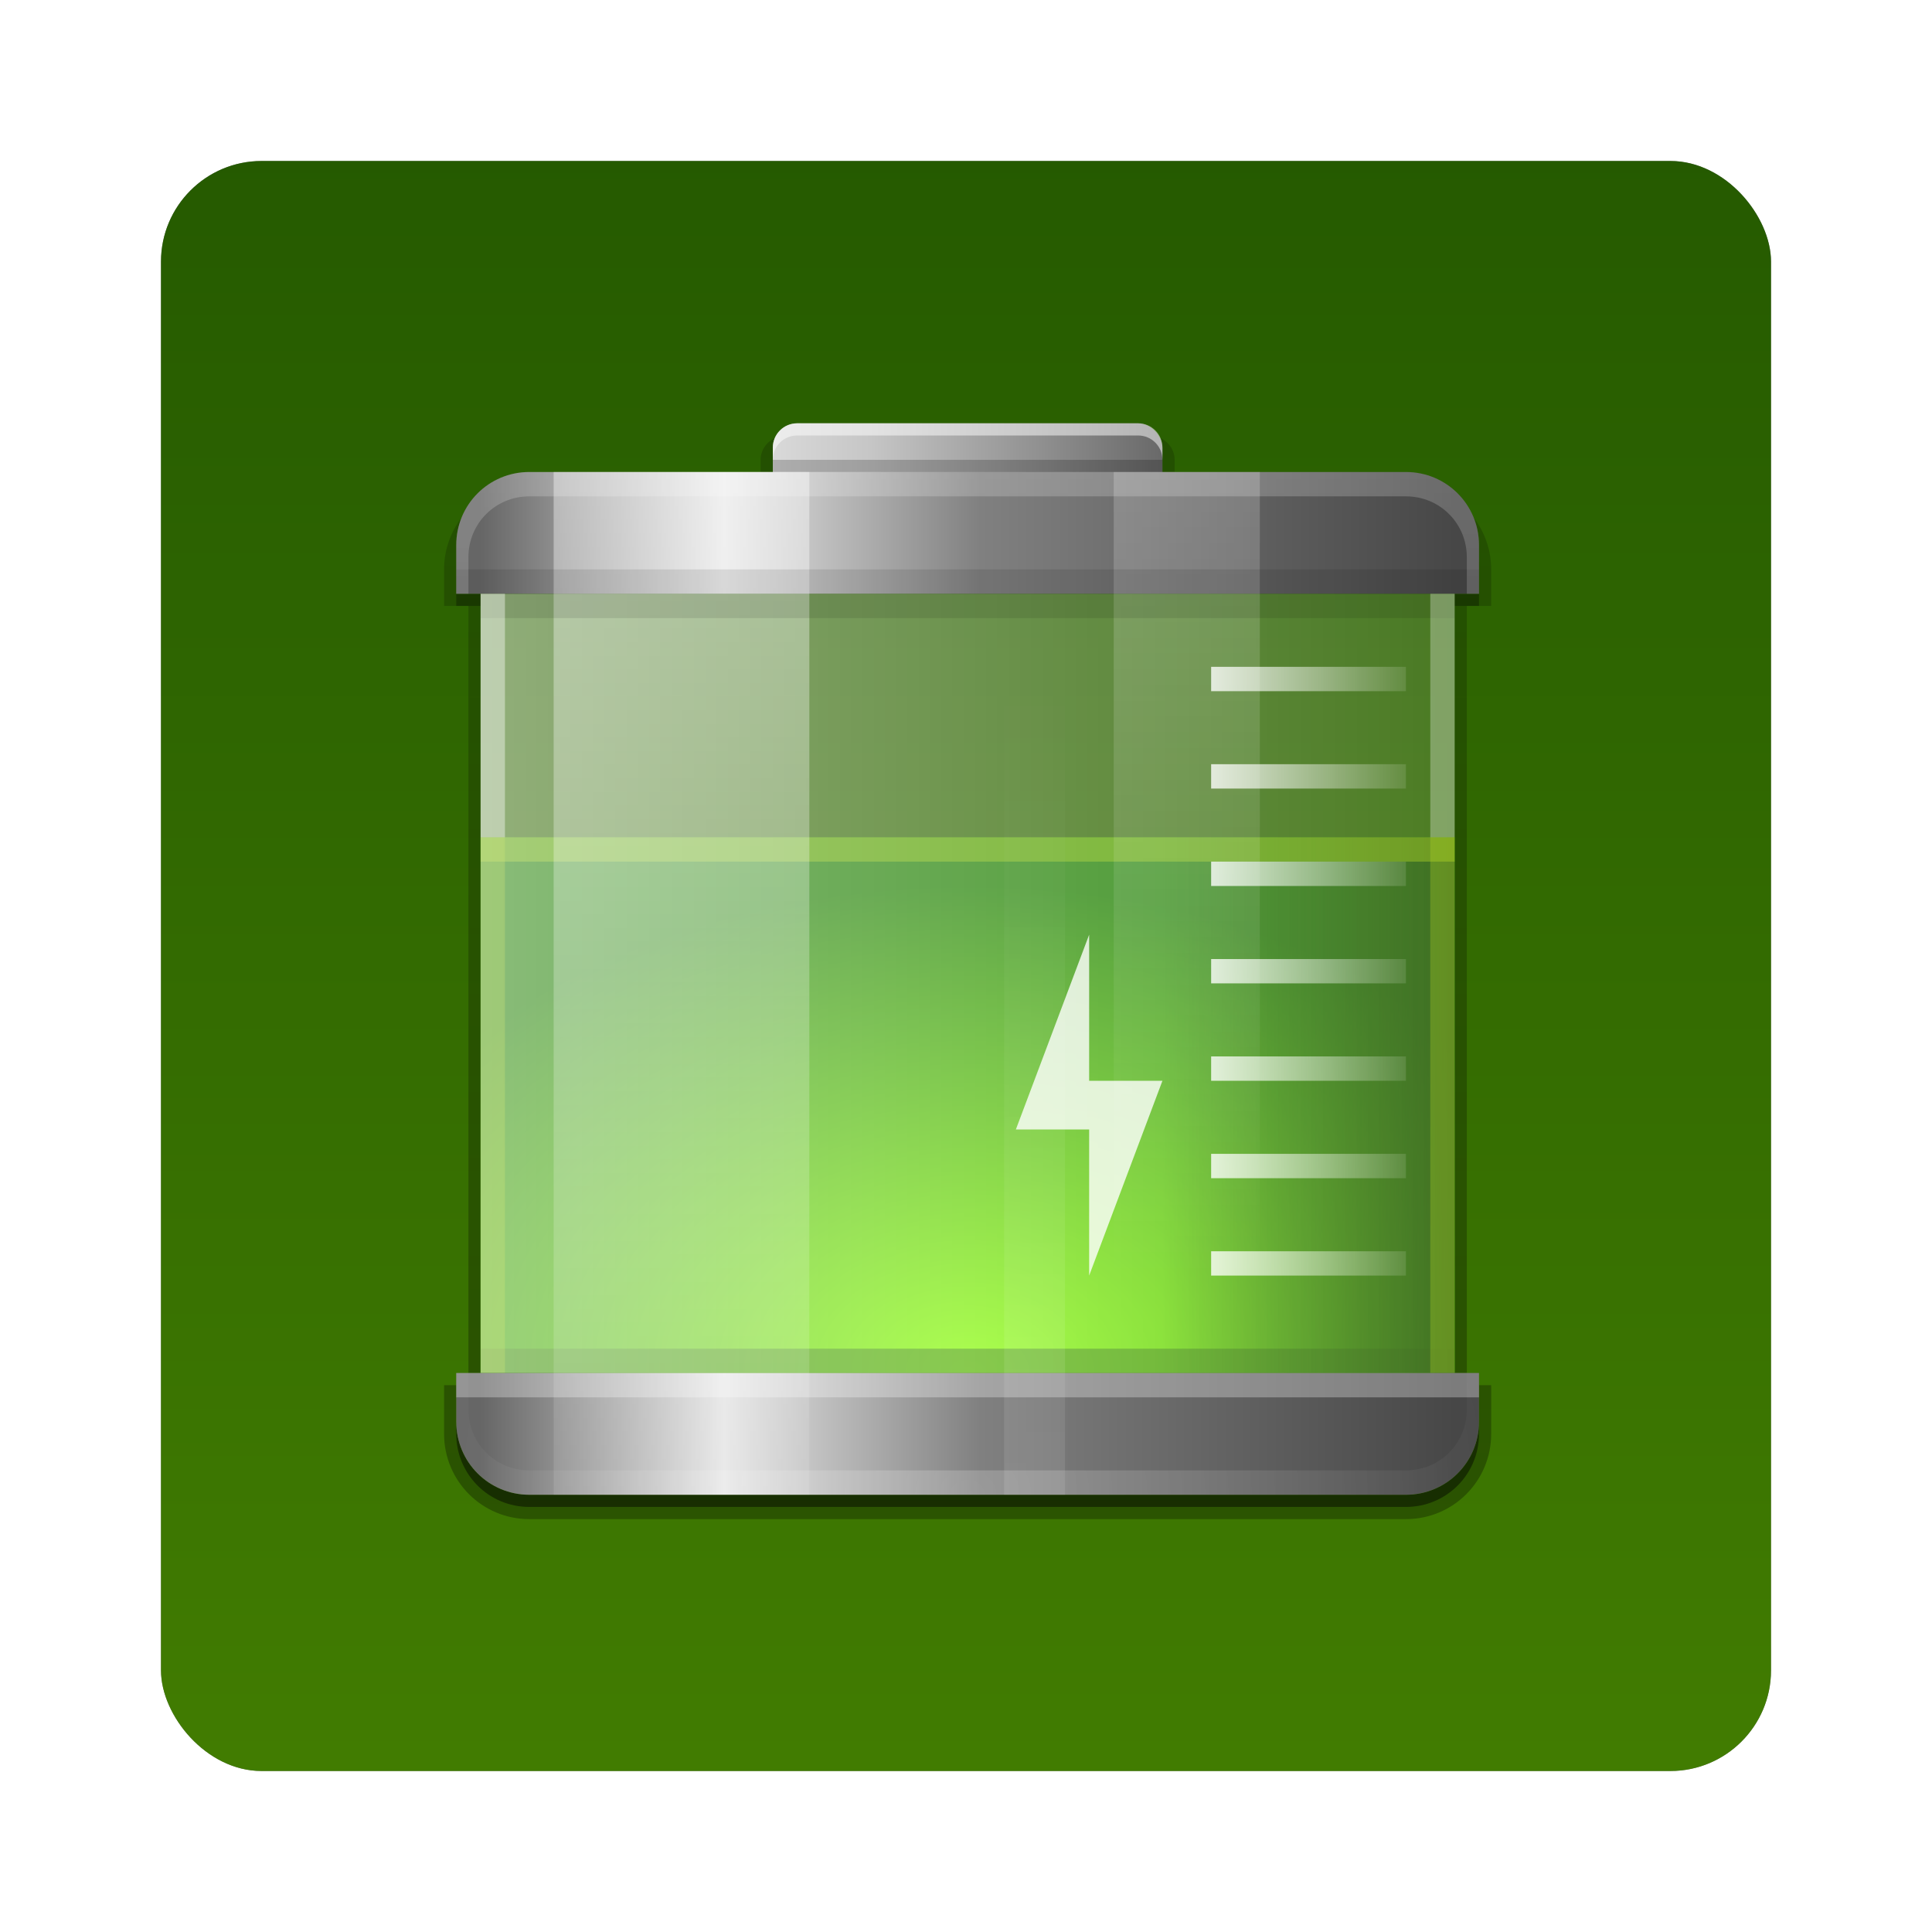 <?xml version="1.0" encoding="UTF-8" standalone="no"?>
<!-- Created with Inkscape (http://www.inkscape.org/) -->

<svg
   xmlns:dc="http://purl.org/dc/elements/1.1/"
   xmlns:cc="http://creativecommons.org/ns#"
   xmlns:rdf="http://www.w3.org/1999/02/22-rdf-syntax-ns#"
   xmlns:svg="http://www.w3.org/2000/svg"
   xmlns="http://www.w3.org/2000/svg"
   xmlns:xlink="http://www.w3.org/1999/xlink"
   xmlns:sodipodi="http://sodipodi.sourceforge.net/DTD/sodipodi-0.dtd"
   xmlns:inkscape="http://www.inkscape.org/namespaces/inkscape"
   width="96"
   height="96"
   id="svg2"
   version="1.1"
   inkscape:version="0.48.1 r9760"
   sodipodi:docname="gnome-power-manager.svg">
  <defs
     id="defs4">
    <filter
       color-interpolation-filters="sRGB"
       inkscape:collect="always"
       id="filter6279-2">
      <feGaussianBlur
         inkscape:collect="always"
         stdDeviation="0.8"
         id="feGaussianBlur6281-1" />
    </filter>
    <linearGradient
       inkscape:collect="always"
       xlink:href="#radialGradient3901"
       id="linearGradient9773"
       gradientUnits="userSpaceOnUse"
       gradientTransform="translate(0,-7.8515622e-6)"
       x1="48"
       y1="1052.362"
       x2="48"
       y2="902.362" />
    <radialGradient
       id="radialGradient3901"
       gradientUnits="userSpaceOnUse"
       cy="90.2"
       cx="48"
       gradientTransform="matrix(1.333,5.3333e-8,-3.8095e-8,0.952,-16,-5.905)"
       r="42">
      <stop
         id="stop3705"
         style="stop-color:#88ff02"
         offset="0" />
      <stop
         id="stop3707"
         style="stop-color:#1f8000"
         offset="1" />
    </radialGradient>
    <linearGradient
       inkscape:collect="always"
       xlink:href="#ButtonShadow"
       id="linearGradient9713"
       gradientUnits="userSpaceOnUse"
       gradientTransform="matrix(1.006,0,0,0.994,182.188,996.768)"
       x1="45.448"
       y1="92.54"
       x2="45.448"
       y2="7.016" />
    <linearGradient
       id="ButtonShadow"
       y2="7.016"
       gradientUnits="userSpaceOnUse"
       x2="45.448"
       gradientTransform="scale(1.006,0.994)"
       y1="92.54"
       x1="45.448">
      <stop
         id="stop3750-6"
         offset="0" />
      <stop
         id="stop3752"
         style="stop-opacity:.588"
         offset="1" />
    </linearGradient>
    <linearGradient
       inkscape:collect="always"
       xlink:href="#ButtonShadow"
       id="linearGradient9715"
       gradientUnits="userSpaceOnUse"
       gradientTransform="translate(182.188,996.768)"
       x1="40"
       y1="91"
       x2="40"
       y2="3.307" />
    <linearGradient
       id="linearGradient5895"
       y2="7.016"
       gradientUnits="userSpaceOnUse"
       x2="45.448"
       gradientTransform="scale(1.006,0.994)"
       y1="92.54"
       x1="45.448">
      <stop
         id="stop5897"
         offset="0" />
      <stop
         id="stop5899"
         style="stop-opacity:.588"
         offset="1" />
    </linearGradient>
    <radialGradient
       inkscape:collect="always"
       xlink:href="#radialGradient3901"
       id="radialGradient9717"
       gradientUnits="userSpaceOnUse"
       gradientTransform="matrix(1.333,5.3333e-8,-3.8095e-8,0.952,-16,-5.905)"
       cx="48"
       cy="90.2"
       r="42" />
    <radialGradient
       id="radialGradient5902"
       gradientUnits="userSpaceOnUse"
       cy="90.2"
       cx="48"
       gradientTransform="matrix(1.333,5.3333e-8,-3.8095e-8,0.952,-16,-5.905)"
       r="42">
      <stop
         id="stop5904"
         style="stop-color:#88ff02"
         offset="0" />
      <stop
         id="stop5906"
         style="stop-color:#1f8000"
         offset="1" />
    </radialGradient>
    <linearGradient
       inkscape:collect="always"
       xlink:href="#linearGradient3897"
       id="linearGradient9719"
       gradientUnits="userSpaceOnUse"
       gradientTransform="matrix(-1,0,0,1,96,0)"
       x1="6"
       y1="63"
       x2="32.019"
       y2="63" />
    <linearGradient
       id="linearGradient3897"
       y2="63"
       gradientUnits="userSpaceOnUse"
       x2="32.019"
       gradientTransform="matrix(-1,0,0,1,96,0)"
       y1="63"
       x1="6">
      <stop
         id="stop3860-9"
         style="stop-color:#250"
         offset="0" />
      <stop
         id="stop3862-7"
         style="stop-color:#250;stop-opacity:0"
         offset="1" />
    </linearGradient>
    <linearGradient
       inkscape:collect="always"
       xlink:href="#linearGradient3777-8"
       id="linearGradient9721"
       gradientUnits="userSpaceOnUse"
       x1="32"
       y1="6.05"
       x2="64"
       y2="6.05" />
    <linearGradient
       id="linearGradient3777-8"
       y2="6.05"
       gradientUnits="userSpaceOnUse"
       x2="64"
       y1="6.05"
       x1="32">
      <stop
         id="stop3790-9"
         style="stop-color:#d9d9d9"
         offset="0" />
      <stop
         id="stop3792"
         style="stop-color:#c6c6c6"
         offset=".25" />
      <stop
         id="stop3796"
         style="stop-color:#696969"
         offset="1" />
    </linearGradient>
    <linearGradient
       inkscape:collect="always"
       xlink:href="#linearGradient3925"
       id="linearGradient9723"
       gradientUnits="userSpaceOnUse"
       gradientTransform="matrix(1,0,0,-1,96,96)"
       x1="-90"
       y1="48"
       x2="-6"
       y2="48" />
    <linearGradient
       id="linearGradient3925"
       y2="48"
       gradientUnits="userSpaceOnUse"
       x2="-6"
       gradientTransform="matrix(1,0,0,-1,96,96)"
       y1="48"
       x1="-90">
      <stop
         id="stop3616"
         style="stop-color:#fff;stop-opacity:.481"
         offset="0" />
      <stop
         id="stop3618"
         style="stop-color:#fff;stop-opacity:.124"
         offset="1" />
    </linearGradient>
    <linearGradient
       inkscape:collect="always"
       xlink:href="#linearGradient3675"
       id="linearGradient9725"
       gradientUnits="userSpaceOnUse"
       gradientTransform="matrix(0,-1,1,0,0,0)"
       x1="-16"
       y1="8"
       x2="-16"
       y2="88" />
    <linearGradient
       id="linearGradient3675">
      <stop
         id="stop3677"
         style="stop-color:#666"
         offset="0" />
      <stop
         id="stop3683-6"
         style="stop-color:#e6e6e6"
         offset=".25" />
      <stop
         id="stop3685-4"
         style="stop-color:#808080"
         offset=".513" />
      <stop
         id="stop3679"
         style="stop-color:#474747"
         offset="1" />
    </linearGradient>
    <linearGradient
       inkscape:collect="always"
       xlink:href="#linearGradient3675"
       id="linearGradient9727"
       gradientUnits="userSpaceOnUse"
       gradientTransform="matrix(0,1,1,0,0,96)"
       x1="-16"
       y1="8"
       x2="-16"
       y2="88" />
    <linearGradient
       id="linearGradient5928">
      <stop
         id="stop5930"
         style="stop-color:#666"
         offset="0" />
      <stop
         id="stop5932"
         style="stop-color:#e6e6e6"
         offset=".25" />
      <stop
         id="stop5934"
         style="stop-color:#808080"
         offset=".513" />
      <stop
         id="stop5936"
         style="stop-color:#474747"
         offset="1" />
    </linearGradient>
    <linearGradient
       inkscape:collect="always"
       xlink:href="#linearGradient3833"
       id="linearGradient9729"
       gradientUnits="userSpaceOnUse"
       gradientTransform="translate(-2,0)"
       x1="26"
       y1="6"
       x2="26"
       y2="120.02" />
    <linearGradient
       id="linearGradient3833">
      <stop
         id="stop3835"
         style="stop-color:#fff"
         offset="0" />
      <stop
         id="stop3837"
         style="stop-color:#fff;stop-opacity:0"
         offset="1" />
    </linearGradient>
    <linearGradient
       inkscape:collect="always"
       xlink:href="#linearGradient3833"
       id="linearGradient9731"
       gradientUnits="userSpaceOnUse"
       gradientTransform="matrix(0.571,0,0,1,50.857,0)"
       x1="26"
       y1="6"
       x2="26"
       y2="72.022" />
    <linearGradient
       id="linearGradient5943">
      <stop
         id="stop5945"
         style="stop-color:#fff"
         offset="0" />
      <stop
         id="stop5947"
         style="stop-color:#fff;stop-opacity:0"
         offset="1" />
    </linearGradient>
    <linearGradient
       inkscape:collect="always"
       xlink:href="#linearGradient3833"
       id="linearGradient9733"
       gradientUnits="userSpaceOnUse"
       gradientTransform="matrix(0.238,0,0,1,47.19,-96)"
       x1="26"
       y1="6"
       x2="26"
       y2="72.022" />
    <linearGradient
       id="linearGradient5950">
      <stop
         id="stop5952"
         style="stop-color:#fff"
         offset="0" />
      <stop
         id="stop5954"
         style="stop-color:#fff;stop-opacity:0"
         offset="1" />
    </linearGradient>
    <radialGradient
       inkscape:collect="always"
       xlink:href="#linearGradient3833"
       id="radialGradient9735"
       gradientUnits="userSpaceOnUse"
       gradientTransform="matrix(1.157,0,0,0.996,-7.551,0.197)"
       cx="48"
       cy="90.172"
       r="42" />
    <linearGradient
       id="linearGradient5957">
      <stop
         id="stop5959"
         style="stop-color:#fff"
         offset="0" />
      <stop
         id="stop5961"
         style="stop-color:#fff;stop-opacity:0"
         offset="1" />
    </linearGradient>
    <linearGradient
       inkscape:collect="always"
       xlink:href="#linearGradient3833"
       id="linearGradient9737"
       gradientUnits="userSpaceOnUse"
       x1="36.357"
       y1="6"
       x2="36.357"
       y2="63.893" />
    <linearGradient
       id="linearGradient5964">
      <stop
         id="stop5966"
         style="stop-color:#fff"
         offset="0" />
      <stop
         id="stop5968"
         style="stop-color:#fff;stop-opacity:0"
         offset="1" />
    </linearGradient>
    <linearGradient
       inkscape:collect="always"
       xlink:href="#linearGradient3833"
       id="linearGradient9739"
       gradientUnits="userSpaceOnUse"
       gradientTransform="translate(4,0)"
       x1="64"
       y1="47"
       x2="82.835"
       y2="47" />
    <linearGradient
       id="linearGradient5971">
      <stop
         id="stop5973"
         style="stop-color:#fff"
         offset="0" />
      <stop
         id="stop5975"
         style="stop-color:#fff;stop-opacity:0"
         offset="1" />
    </linearGradient>
  </defs>
  <sodipodi:namedview
     id="base"
     pagecolor="#ffffff"
     bordercolor="#666666"
     borderopacity="1.0"
     inkscape:pageopacity="0.0"
     inkscape:pageshadow="2"
     inkscape:zoom="3.959798"
     inkscape:cx="28.389459"
     inkscape:cy="57.490015"
     inkscape:document-units="px"
     inkscape:current-layer="layer1"
     showgrid="false"
     inkscape:window-width="1280"
     inkscape:window-height="725"
     inkscape:window-x="0"
     inkscape:window-y="25"
     inkscape:window-maximized="1" />
  <g
     inkscape:label="Layer 1"
     inkscape:groupmode="layer"
     id="layer1"
     transform="translate(0,-956.362)">
    <g
       transform="translate(2.861023e-8,-9.737015e-6)"
       id="g9776">
      <rect
         transform="translate(0,-7.8515622e-6)"
         y="964.362"
         x="8"
         height="80"
         width="80"
         id="rect9283"
         style="fill:#000000;fill-opacity:1;stroke:none;filter:url(#filter6279-2)"
         rx="5"
         ry="5" />
      <rect
         ry="5"
         rx="5"
         style="opacity:0.5;fill:url(#linearGradient9773);fill-opacity:1;stroke:none"
         id="rect9285"
         width="80"
         height="80"
         x="8"
         y="964.362" />
      <g
         transform="translate(-182.188,-40.406)"
         id="g26594">
        <g
           transform="matrix(0.605,0,0,0.605,91.005,413.547)"
           id="g8848">
          <path
             inkscape:connector-curvature="0"
             d="m 214.344,999.987 c -0.691,0.329 -1.156,1 -1.156,1.781 v 1 h 1 v -1 -1 c 0,-0.277 0.055,-0.542 0.156,-0.781 z m 31.688,0 c 0.101,0.239 0.156,0.504 0.156,0.781 v 1 1 h 1 v -1 c 0,-0.782 -0.465,-1.452 -1.156,-1.781 z m -57.406,6.531 c -0.899,1.177 -1.438,2.647 -1.438,4.25 v 3 h 2 v 63 h 1 v -42 -2 -18 -2 h -2 v -4 c 0,-0.796 0.158,-1.556 0.438,-2.25 z m 83.125,0 c 0.28,0.694 0.438,1.454 0.438,2.25 v 2 2 h -2 v 2 18 42 2 h 1 v -63 h 2 v -3 c 0,-1.603 -0.538,-3.073 -1.438,-4.25 z m -84.562,71.25 v 4 c 0,3.878 3.122,7 7,7 h 72 c 3.878,0 7,-3.122 7,-7 v -4 h -1 v 1 2 c 0,3.324 -2.676,6 -6,6 h -72 c -3.324,0 -6,-2.676 -6,-6 v -2 -1 h -1 z"
             style="opacity:0.3;fill:url(#linearGradient9713)"
             id="path2956" />
          <path
             inkscape:connector-curvature="0"
             d="m 188.188,1012.768 v 1 h 2 v -1 h -2 z m 82,0 v 1 h 2 v -1 h -2 z m -82,68 v 1 c 0,3.324 2.676,6 6,6 h 72 c 3.324,0 6,-2.676 6,-6 v -1 c 0,3.324 -2.676,6 -6,6 h -72 c -3.324,0 -6,-2.676 -6,-6 z"
             style="opacity:0.45;fill:url(#linearGradient9715)"
             id="path3743" />
          <g
             transform="translate(182.188,996.768)"
             id="layer4">
            <path
               inkscape:connector-curvature="0"
               id="rect3814"
               style="fill:url(#radialGradient9717)"
               d="M 8,36 V 80 H 88 V 36 H 8 z" />
            <path
               inkscape:connector-curvature="0"
               id="rect3845"
               style="opacity:0.6;fill:#338000"
               d="m 8,78 v 2 H 88 V 78 H 8 z" />
            <path
               inkscape:connector-curvature="0"
               id="path3856"
               style="fill:url(#linearGradient9719)"
               d="M 48,36 V 80 H 88 V 36 H 48 z" />
            <path
               inkscape:connector-curvature="0"
               id="rect3829"
               style="opacity:0.4;fill:#aad400"
               d="m 8,36 v 2 H 88 V 36 H 8 z" />
            <path
               inkscape:connector-curvature="0"
               id="rect3991"
               style="opacity:0.3;fill:#aad400"
               d="m 8,36 v 44 h 2 V 36 H 8 z m 78,0 v 44 h 2 V 36 h -2 z" />
          </g>
          <g
             transform="translate(182.188,996.768)"
             id="layer1-3">
            <rect
               id="rect3769"
               style="fill:url(#linearGradient9721)"
               rx="2"
               ry="2"
               height="8.1"
               width="32"
               y="2"
               x="32" />
            <path
               inkscape:connector-curvature="0"
               id="rect2419"
               style="fill:url(#linearGradient9723)"
               d="M 8,16 V 80 H 88 V 16 H 8 z" />
            <path
               inkscape:connector-curvature="0"
               id="rect3754"
               style="fill:url(#linearGradient9725)"
               d="M 12,6 C 8.676,6 6,8.676 6,12 v 4 H 90 V 12 C 90,8.676 87.324,6 84,6 H 12 z" />
            <path
               inkscape:connector-curvature="0"
               id="path3765"
               style="fill:url(#linearGradient9727)"
               d="M 12,90 C 8.676,90 6,87.324 6,84 v -4 h 84 v 4 c 0,3.324 -2.676,6 -6,6 H 12 z" />
            <path
               inkscape:connector-curvature="0"
               id="rect3779"
               style="opacity:0.5;fill:#ffffff"
               d="m 34,2 c -1.108,0 -2,0.892 -2,2 v 1 c 0,-1.108 0.892,-2 2,-2 h 28 c 1.108,0 2,0.892 2,2 V 4 C 64,2.892 63.108,2 62,2 H 34 z" />
            <rect
               id="rect3798"
               style="opacity:0.2"
               height="1"
               width="32"
               y="5"
               x="32" />
            <rect
               id="rect3831"
               style="opacity:0.4;fill:url(#linearGradient9729)"
               height="84"
               width="21"
               y="6"
               x="14" />
            <rect
               id="rect3841"
               style="opacity:0.2;fill:url(#linearGradient9731)"
               height="84"
               width="12"
               y="6"
               x="60" />
            <rect
               id="rect3847"
               style="opacity:0.29;fill:#ffffff"
               height="2"
               width="84"
               y="80"
               x="6" />
            <rect
               id="rect3854"
               style="opacity:0.1"
               height="2"
               width="84"
               y="14"
               x="6" />
            <path
               inkscape:connector-curvature="0"
               id="rect3869"
               style="opacity:0.1"
               d="m 8,16 v 2 H 88 V 16 H 8 z" />
            <rect
               id="rect3871"
               style="opacity:0.1;fill:url(#linearGradient9733)"
               transform="scale(1,-1)"
               height="84"
               width="5"
               y="-90"
               x="51" />
            <rect
               id="rect3987"
               style="opacity:0.4;fill:#ffffff"
               height="20"
               width="2"
               y="16"
               x="8" />
            <rect
               id="rect3989"
               style="opacity:0.3;fill:#ffffff"
               height="20"
               width="2"
               y="16"
               x="86" />
          </g>
          <g
             transform="translate(182.188,996.768)"
             id="layer5">
            <path
               inkscape:connector-curvature="0"
               id="path3615"
               style="opacity:0.2;fill:url(#radialGradient9735)"
               d="M 10.156,6.344 C 9.855,6.441 9.56,6.548 9.281,6.688 8.724,6.967 8.221,7.353 7.781,7.781 7.561,7.995 7.372,8.223 7.188,8.469 7.003,8.714 6.832,8.976 6.688,9.25 6.547,9.515 6.411,9.775 6.312,10.062 6.302,10.093 6.291,10.126 6.281,10.156 6.191,10.434 6.142,10.736 6.094,11.031 6.041,11.349 6,11.665 6,12 v 2 2 H 7 V 13 11 C 7,10.636 7.052,10.279 7.125,9.938 7.148,9.828 7.188,9.732 7.219,9.625 7.245,9.531 7.249,9.436 7.281,9.344 7.289,9.322 7.304,9.303 7.312,9.281 7.388,9.072 7.493,8.851 7.594,8.656 7.651,8.548 7.716,8.447 7.781,8.344 7.805,8.305 7.819,8.257 7.844,8.219 7.938,8.078 8.049,7.943 8.156,7.812 c 0.153,-0.186 0.322,-0.37 0.5,-0.531 0.099,-0.089 0.206,-0.169 0.312,-0.25 0.113,-0.086 0.223,-0.173 0.344,-0.25 0.031,-0.02 0.062,-0.043 0.094,-0.062 0.007,-0.004 0.024,0.004 0.031,0 C 9.669,6.58 9.9,6.444 10.156,6.344 z m 75.688,0 c 0.256,0.1 0.487,0.236 0.719,0.375 0.007,0.004 0.024,-0.004 0.031,0 0.108,0.065 0.21,0.146 0.312,0.219 0.152,0.109 0.299,0.218 0.438,0.344 0.011,0.01 0.02,0.021 0.031,0.031 0.166,0.153 0.326,0.326 0.469,0.5 0.108,0.13 0.218,0.265 0.312,0.406 0.061,0.093 0.133,0.184 0.188,0.281 0.046,0.08 0.083,0.167 0.125,0.25 0.08,0.164 0.156,0.358 0.219,0.531 0.008,0.022 0.024,0.041 0.031,0.062 0.068,0.196 0.112,0.387 0.156,0.594 0.073,0.342 0.125,0.699 0.125,1.063 v 2 3 h 1 v -2 -2 c 0,-0.335 -0.041,-0.651 -0.094,-0.969 -0.049,-0.296 -0.097,-0.597 -0.188,-0.875 -0.01,-0.031 -0.021,-0.063 -0.031,-0.094 C 89.589,9.775 89.453,9.515 89.312,9.25 89.168,8.977 88.997,8.715 88.812,8.469 88.628,8.223 88.439,7.996 88.219,7.782 87.779,7.354 87.276,6.967 86.719,6.688 86.44,6.548 86.145,6.441 85.844,6.344 z M 6,80 v 2 2 c 0,3.324 2.676,6 6,6 h 72 c 3.324,0 6,-2.676 6,-6 v -2 -2 h -1 v 1 2 c 0,2.782 -2.218,5 -5,5 H 82 14 12 c -2.782,0 -5,-2.218 -5,-5 v -2 -1 H 6 z" />
            <path
               inkscape:connector-curvature="0"
               id="rect3728"
               style="opacity:0.2;fill:url(#linearGradient9737)"
               d="M 12,6 C 8.676,6 6,8.676 6,12 v 2 2 H 7 V 15 13 C 7,10.218 9.218,8 12,8 h 2 68 2 c 2.782,0 5,2.218 5,5 v 2 1 h 1 V 14 12 C 90,8.676 87.324,6 84,6 H 12 z M 6,80 v 2 2 c 0,0.335 0.041,0.651 0.094,0.969 0.049,0.296 0.097,0.597 0.188,0.875 0.01,0.03 0.021,0.064 0.031,0.094 0.099,0.288 0.235,0.547 0.375,0.812 0.145,0.274 0.316,0.536 0.5,0.781 0.184,0.246 0.374,0.473 0.594,0.688 0.44,0.428 0.943,0.815 1.5,1.094 0.279,0.14 0.573,0.247 0.875,0.344 -0.256,-0.1 -0.487,-0.236 -0.719,-0.375 -0.007,-0.004 -0.024,0.004 -0.031,0 C 9.374,89.262 9.344,89.239 9.312,89.219 9.192,89.142 9.081,89.055 8.969,88.969 8.863,88.888 8.755,88.808 8.656,88.719 c -0.178,-0.162 -0.347,-0.346 -0.5,-0.531 -0.107,-0.131 -0.218,-0.266 -0.312,-0.407 -0.025,-0.038 -0.038,-0.086 -0.063,-0.125 -0.065,-0.103 -0.13,-0.204 -0.187,-0.312 -0.101,-0.195 -0.206,-0.416 -0.281,-0.625 -0.008,-0.022 -0.024,-0.041 -0.031,-0.063 -0.032,-0.092 -0.036,-0.187 -0.062,-0.281 -0.03,-0.107 -0.07,-0.203 -0.094,-0.313 -0.073,-0.341 -0.125,-0.698 -0.125,-1.062 v -2 -3 h -1 z m 83,0 v 3 2 c 0,0.364 -0.052,0.721 -0.125,1.062 -0.044,0.207 -0.088,0.398 -0.156,0.594 -0.008,0.022 -0.023,0.041 -0.031,0.062 -0.063,0.174 -0.138,0.367 -0.219,0.531 -0.042,0.083 -0.079,0.17 -0.125,0.25 -0.055,0.097 -0.127,0.188 -0.188,0.281 -0.094,0.141 -0.205,0.276 -0.312,0.406 -0.143,0.174 -0.303,0.347 -0.469,0.5 -0.011,0.01 -0.02,0.021 -0.031,0.031 -0.138,0.126 -0.285,0.234 -0.438,0.344 -0.103,0.073 -0.204,0.153 -0.312,0.219 -0.007,0.004 -0.024,-0.004 -0.031,0 -0.232,0.139 -0.463,0.275 -0.719,0.375 0.302,-0.097 0.596,-0.204 0.875,-0.344 0.557,-0.279 1.06,-0.666 1.5,-1.094 0.22,-0.214 0.409,-0.442 0.594,-0.688 0.184,-0.246 0.355,-0.508 0.5,-0.781 0.14,-0.265 0.276,-0.525 0.375,-0.812 0.01,-0.031 0.021,-0.063 0.031,-0.094 0.09,-0.278 0.139,-0.579 0.188,-0.875 0.053,-0.318 0.094,-0.634 0.094,-0.969 v -2 -2 h -1 z" />
          </g>
          <g
             transform="translate(182.188,996.768)"
             id="layer6">
            <path
               inkscape:connector-curvature="0"
               id="rect3955"
               style="opacity:0.8;fill:url(#linearGradient9739)"
               d="m 68,22 v 2 H 84 V 22 H 68 z m 0,8 v 2 H 84 V 30 H 68 z m 0,8 v 2 H 84 V 38 H 68 z m 0,8 v 2 H 84 V 46 H 68 z m 0,8 v 2 H 84 V 54 H 68 z m 0,8 v 2 H 84 V 62 H 68 z m 0,8 v 2 H 84 V 70 H 68 z" />
            <path
               inkscape:connector-curvature="0"
               id="path3887"
               style="opacity:0.8;fill:#ffffff"
               d="M 57.981,44 V 56 H 64 L 57.981,72 V 60 h -6.019 l 6.019,-16 z" />
          </g>
        </g>
      </g>
    </g>
  </g>
</svg>
